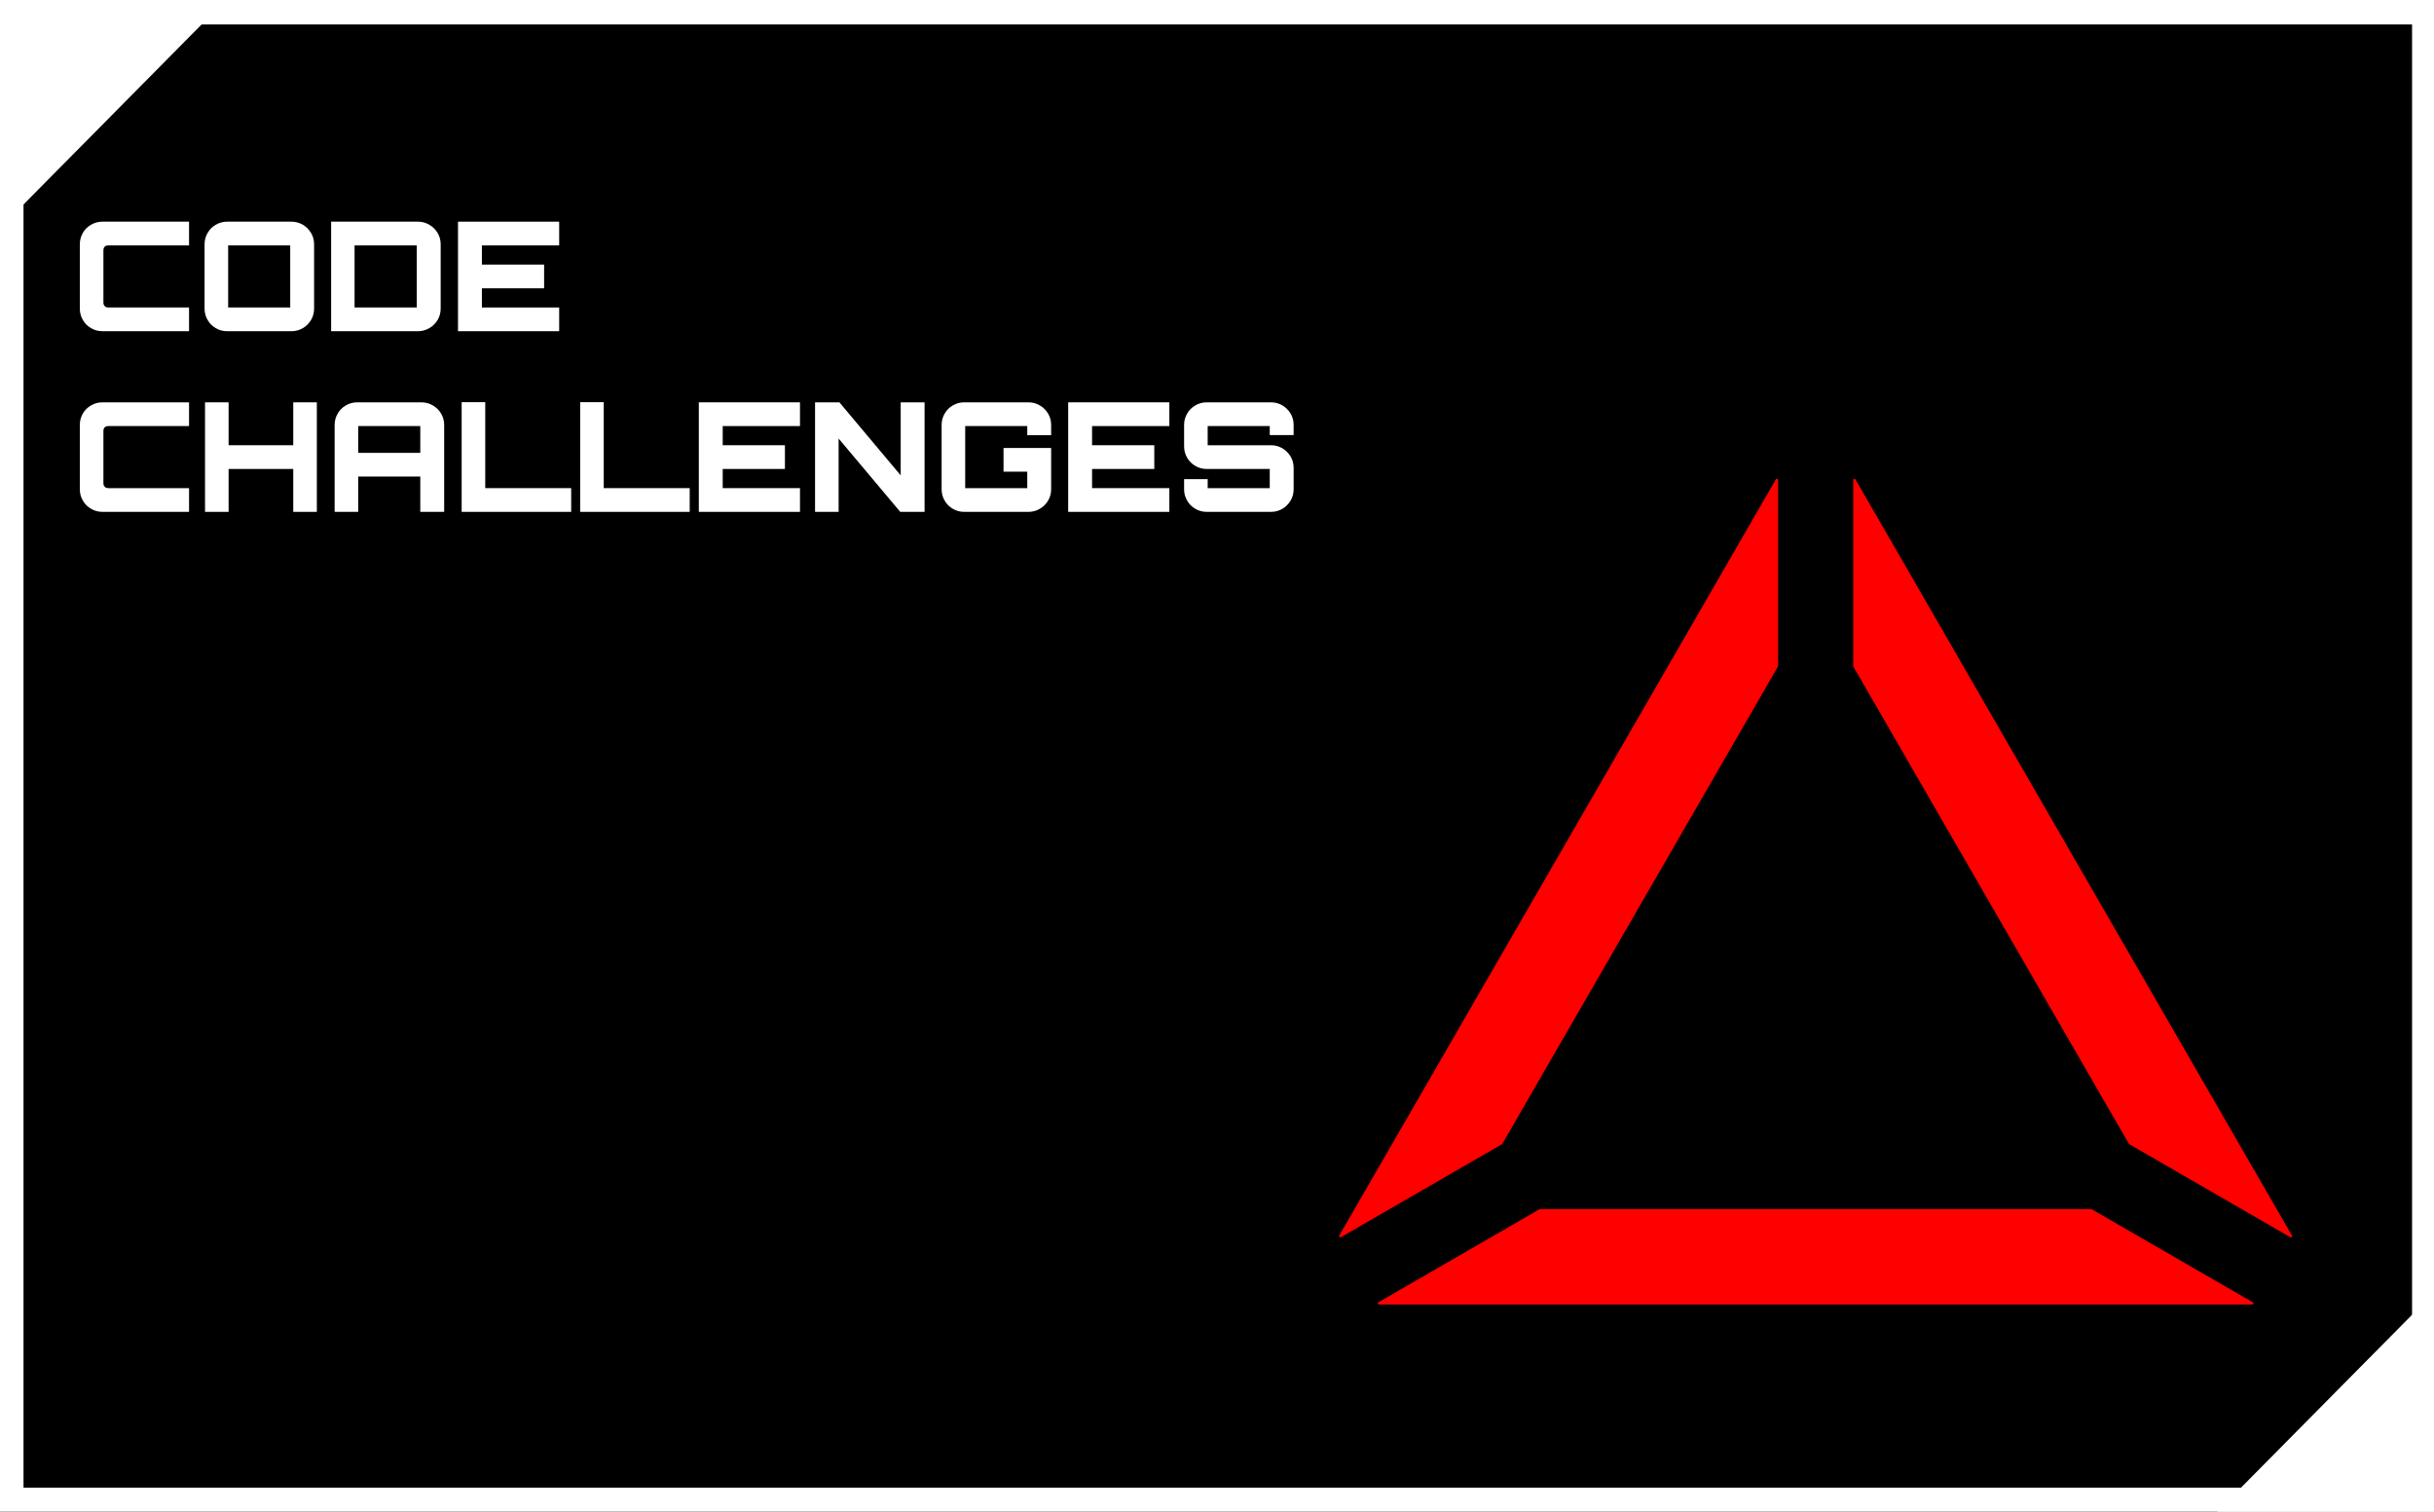 <?xml version="1.0" encoding="UTF-8" standalone="no"?>
<!DOCTYPE svg PUBLIC "-//W3C//DTD SVG 1.1//EN" "http://www.w3.org/Graphics/SVG/1.1/DTD/svg11.dtd">
<svg width="100%" height="100%" viewBox="0 0 1024 636" version="1.1" xmlns="http://www.w3.org/2000/svg" xmlns:xlink="http://www.w3.org/1999/xlink" xml:space="preserve" xmlns:serif="http://www.serif.com/" style="fill-rule:evenodd;clip-rule:evenodd;stroke-linecap:round;stroke-linejoin:round;stroke-miterlimit:1.5;">
    <rect x="0" y="0" width="1024" height="636" fill="#333333" stroke="none"/>
    <g transform="matrix(2.407,0,0,2.525,-1585.76,-940.515)">
        <rect x="658.867" y="372.505" width="425.591" height="251.897" style="stroke:white;stroke-width:8.11px;"/>
    </g>
    <g transform="matrix(1,0,0,1,-469.675,-228.26)">
        <g transform="matrix(64,0,0,64,499.675,367.604)">
            <path d="M0.204,-0C0.177,-0 0.152,-0.007 0.13,-0.02C0.107,-0.033 0.089,-0.051 0.076,-0.074C0.063,-0.096 0.056,-0.121 0.056,-0.148L0.056,-0.572C0.056,-0.599 0.063,-0.624 0.076,-0.647C0.089,-0.669 0.107,-0.687 0.13,-0.7C0.152,-0.713 0.177,-0.72 0.204,-0.72L0.774,-0.72L0.774,-0.564L0.244,-0.564C0.233,-0.564 0.225,-0.561 0.22,-0.556C0.214,-0.551 0.211,-0.542 0.211,-0.531L0.211,-0.189C0.211,-0.178 0.214,-0.17 0.22,-0.165C0.225,-0.159 0.233,-0.156 0.244,-0.156L0.774,-0.156L0.774,-0L0.204,-0Z" style="fill:white;fill-rule:nonzero;"/>
        </g>
        <g transform="matrix(64,0,0,64,552.283,367.604)">
            <path d="M0.202,-0C0.175,-0 0.15,-0.007 0.128,-0.02C0.105,-0.033 0.087,-0.051 0.074,-0.074C0.061,-0.096 0.054,-0.121 0.054,-0.148L0.054,-0.572C0.054,-0.599 0.061,-0.624 0.074,-0.646C0.087,-0.669 0.105,-0.687 0.128,-0.7C0.15,-0.713 0.175,-0.72 0.202,-0.72L0.626,-0.72C0.653,-0.72 0.677,-0.713 0.7,-0.7C0.722,-0.687 0.74,-0.669 0.754,-0.646C0.767,-0.624 0.774,-0.599 0.774,-0.572L0.774,-0.148C0.774,-0.121 0.767,-0.096 0.754,-0.074C0.74,-0.051 0.722,-0.033 0.7,-0.02C0.677,-0.007 0.653,-0 0.626,-0L0.202,-0ZM0.209,-0.156L0.617,-0.156L0.617,-0.564L0.209,-0.564L0.209,-0.156Z" style="fill:white;fill-rule:nonzero;"/>
        </g>
        <g transform="matrix(64,0,0,64,605.275,367.604)">
            <path d="M0.058,-0L0.058,-0.72L0.629,-0.72C0.656,-0.72 0.681,-0.713 0.703,-0.7C0.726,-0.687 0.744,-0.669 0.758,-0.646C0.771,-0.624 0.778,-0.599 0.778,-0.572L0.778,-0.148C0.778,-0.121 0.771,-0.096 0.758,-0.074C0.744,-0.051 0.726,-0.033 0.703,-0.02C0.681,-0.007 0.656,-0 0.629,-0L0.058,-0ZM0.212,-0.156L0.621,-0.156L0.621,-0.564L0.212,-0.564L0.212,-0.156Z" style="fill:white;fill-rule:nonzero;"/>
        </g>
        <g transform="matrix(64,0,0,64,658.651,367.604)">
            <path d="M0.058,-0L0.058,-0.72L0.723,-0.72L0.723,-0.564L0.215,-0.564L0.215,-0.438L0.624,-0.438L0.624,-0.282L0.215,-0.282L0.215,-0.156L0.723,-0.156L0.723,-0L0.058,-0Z" style="fill:white;fill-rule:nonzero;"/>
        </g>
        <g transform="matrix(64,0,0,64,499.675,443.604)">
            <path d="M0.204,-0C0.177,-0 0.152,-0.007 0.13,-0.02C0.107,-0.033 0.089,-0.051 0.076,-0.074C0.063,-0.096 0.056,-0.121 0.056,-0.148L0.056,-0.572C0.056,-0.599 0.063,-0.624 0.076,-0.647C0.089,-0.669 0.107,-0.687 0.13,-0.7C0.152,-0.713 0.177,-0.72 0.204,-0.72L0.774,-0.72L0.774,-0.564L0.244,-0.564C0.233,-0.564 0.225,-0.561 0.22,-0.556C0.214,-0.551 0.211,-0.542 0.211,-0.531L0.211,-0.189C0.211,-0.178 0.214,-0.17 0.22,-0.165C0.225,-0.159 0.233,-0.156 0.244,-0.156L0.774,-0.156L0.774,-0L0.204,-0Z" style="fill:white;fill-rule:nonzero;"/>
        </g>
        <g transform="matrix(64,0,0,64,552.283,443.604)">
            <path d="M0.057,-0L0.057,-0.72L0.212,-0.72L0.212,-0.438L0.637,-0.438L0.637,-0.72L0.792,-0.72L0.792,-0L0.637,-0L0.637,-0.282L0.212,-0.282L0.212,-0L0.057,-0Z" style="fill:white;fill-rule:nonzero;"/>
        </g>
        <g transform="matrix(64,0,0,64,606.747,443.604)">
            <path d="M0.058,-0L0.058,-0.572C0.058,-0.599 0.065,-0.624 0.078,-0.646C0.091,-0.669 0.109,-0.687 0.132,-0.7C0.154,-0.713 0.179,-0.72 0.206,-0.72L0.629,-0.72C0.656,-0.72 0.681,-0.713 0.703,-0.7C0.726,-0.687 0.744,-0.669 0.758,-0.646C0.771,-0.624 0.778,-0.599 0.778,-0.572L0.778,-0L0.621,-0L0.621,-0.232L0.213,-0.232L0.213,-0L0.058,-0ZM0.213,-0.388L0.621,-0.388L0.621,-0.564L0.213,-0.564L0.213,-0.388Z" style="fill:white;fill-rule:nonzero;"/>
        </g>
        <g transform="matrix(64,0,0,64,660.251,443.604)">
            <path d="M0.057,-0L0.057,-0.721L0.212,-0.721L0.212,-0.156L0.777,-0.156L0.777,-0L0.057,-0Z" style="fill:white;fill-rule:nonzero;"/>
        </g>
        <g transform="matrix(64,0,0,64,710.107,443.604)">
            <path d="M0.057,-0L0.057,-0.721L0.212,-0.721L0.212,-0.156L0.777,-0.156L0.777,-0L0.057,-0Z" style="fill:white;fill-rule:nonzero;"/>
        </g>
        <g transform="matrix(64,0,0,64,759.963,443.604)">
            <path d="M0.058,-0L0.058,-0.72L0.723,-0.72L0.723,-0.564L0.215,-0.564L0.215,-0.438L0.624,-0.438L0.624,-0.282L0.215,-0.282L0.215,-0.156L0.723,-0.156L0.723,-0L0.058,-0Z" style="fill:white;fill-rule:nonzero;"/>
        </g>
        <g transform="matrix(64,0,0,64,808.987,443.604)">
            <path d="M0.056,-0L0.056,-0.72L0.216,-0.72L0.619,-0.24L0.619,-0.72L0.776,-0.72L0.776,-0L0.616,-0L0.211,-0.482L0.211,-0L0.056,-0Z" style="fill:white;fill-rule:nonzero;"/>
        </g>
        <g transform="matrix(64,0,0,64,862.235,443.604)">
            <path d="M0.204,-0C0.177,-0 0.152,-0.007 0.13,-0.02C0.107,-0.033 0.089,-0.051 0.076,-0.074C0.063,-0.096 0.056,-0.121 0.056,-0.148L0.056,-0.572C0.056,-0.599 0.063,-0.624 0.076,-0.646C0.089,-0.669 0.107,-0.687 0.13,-0.7C0.152,-0.713 0.177,-0.72 0.204,-0.72L0.627,-0.72C0.654,-0.72 0.679,-0.713 0.701,-0.7C0.724,-0.687 0.742,-0.669 0.756,-0.646C0.769,-0.624 0.776,-0.599 0.776,-0.572L0.776,-0.504L0.619,-0.504L0.619,-0.564L0.211,-0.564L0.211,-0.156L0.619,-0.156L0.619,-0.264L0.463,-0.264L0.463,-0.42L0.776,-0.42L0.776,-0.148C0.776,-0.121 0.769,-0.096 0.756,-0.074C0.742,-0.051 0.724,-0.033 0.701,-0.02C0.679,-0.007 0.654,-0 0.627,-0L0.204,-0Z" style="fill:white;fill-rule:nonzero;"/>
        </g>
        <g transform="matrix(64,0,0,64,915.355,443.604)">
            <path d="M0.058,-0L0.058,-0.72L0.723,-0.72L0.723,-0.564L0.215,-0.564L0.215,-0.438L0.624,-0.438L0.624,-0.282L0.215,-0.282L0.215,-0.156L0.723,-0.156L0.723,-0L0.058,-0Z" style="fill:white;fill-rule:nonzero;"/>
        </g>
        <g transform="matrix(64,0,0,64,964.379,443.604)">
            <path d="M0.202,-0C0.175,-0 0.15,-0.007 0.128,-0.02C0.105,-0.033 0.087,-0.051 0.074,-0.074C0.061,-0.096 0.054,-0.121 0.054,-0.148L0.054,-0.215L0.209,-0.215L0.209,-0.156L0.617,-0.156L0.617,-0.282L0.202,-0.282C0.175,-0.282 0.15,-0.289 0.128,-0.302C0.105,-0.315 0.087,-0.333 0.074,-0.356C0.061,-0.378 0.054,-0.403 0.054,-0.43L0.054,-0.572C0.054,-0.599 0.061,-0.624 0.074,-0.646C0.087,-0.669 0.105,-0.687 0.128,-0.7C0.15,-0.713 0.175,-0.72 0.202,-0.72L0.626,-0.72C0.653,-0.72 0.677,-0.713 0.7,-0.7C0.722,-0.687 0.74,-0.669 0.754,-0.646C0.767,-0.624 0.774,-0.599 0.774,-0.572L0.774,-0.505L0.617,-0.505L0.617,-0.564L0.209,-0.564L0.209,-0.438L0.626,-0.438C0.653,-0.438 0.677,-0.431 0.7,-0.418C0.722,-0.405 0.74,-0.387 0.754,-0.364C0.767,-0.342 0.774,-0.317 0.774,-0.29L0.774,-0.148C0.774,-0.121 0.767,-0.096 0.754,-0.074C0.74,-0.051 0.722,-0.033 0.7,-0.02C0.677,-0.007 0.653,-0 0.626,-0L0.202,-0Z" style="fill:white;fill-rule:nonzero;"/>
        </g>
    </g>
    <g transform="matrix(1.715,0,0,1.733,-2154.72,-4511.43)">
        <path d="M1256.69,2658.36L1311.18,2603.86L1256.69,2603.86L1256.69,2658.36Z" style="fill:white;fill-rule:nonzero;"/>
    </g>
    <g transform="matrix(1.715,0,0,1.733,-2057.09,-4511.43)">
        <path d="M1797.15,2916.45L1742.66,2970.94L1797.15,2970.94L1797.15,2916.45Z" style="fill:white;fill-rule:nonzero;"/>
    </g>
    <g transform="matrix(3.261,0,0,3.261,-905.792,-557.72)">
        <g transform="matrix(1,0,0,1,-891.055,0)">
            <path d="M1367.51,327.17L1346.73,339.17L1459.38,339.17L1438.6,327.17L1367.51,327.17Z" style="fill:rgb(255,0,0);fill-rule:nonzero;stroke:rgb(255,0,0);stroke-width:0.31px;stroke-linecap:butt;stroke-miterlimit:2;"/>
        </g>
        <g transform="matrix(1,0,0,1,-891.055,0)">
            <path d="M1398.06,256.949L1398.06,232.949L1341.73,330.51L1362.51,318.51L1398.06,256.949Z" style="fill:rgb(255,0,0);fill-rule:nonzero;stroke:rgb(255,0,0);stroke-width:0.31px;stroke-linecap:butt;stroke-miterlimit:2;"/>
        </g>
        <g transform="matrix(1,0,0,1,-891.055,0)">
            <path d="M1408.06,256.95L1443.6,318.51L1464.38,330.51L1408.06,232.95L1408.06,256.95Z" style="fill:rgb(255,0,0);fill-rule:nonzero;stroke:rgb(255,0,0);stroke-width:0.31px;stroke-linecap:butt;stroke-miterlimit:2;"/>
        </g>
    </g>
</svg>

